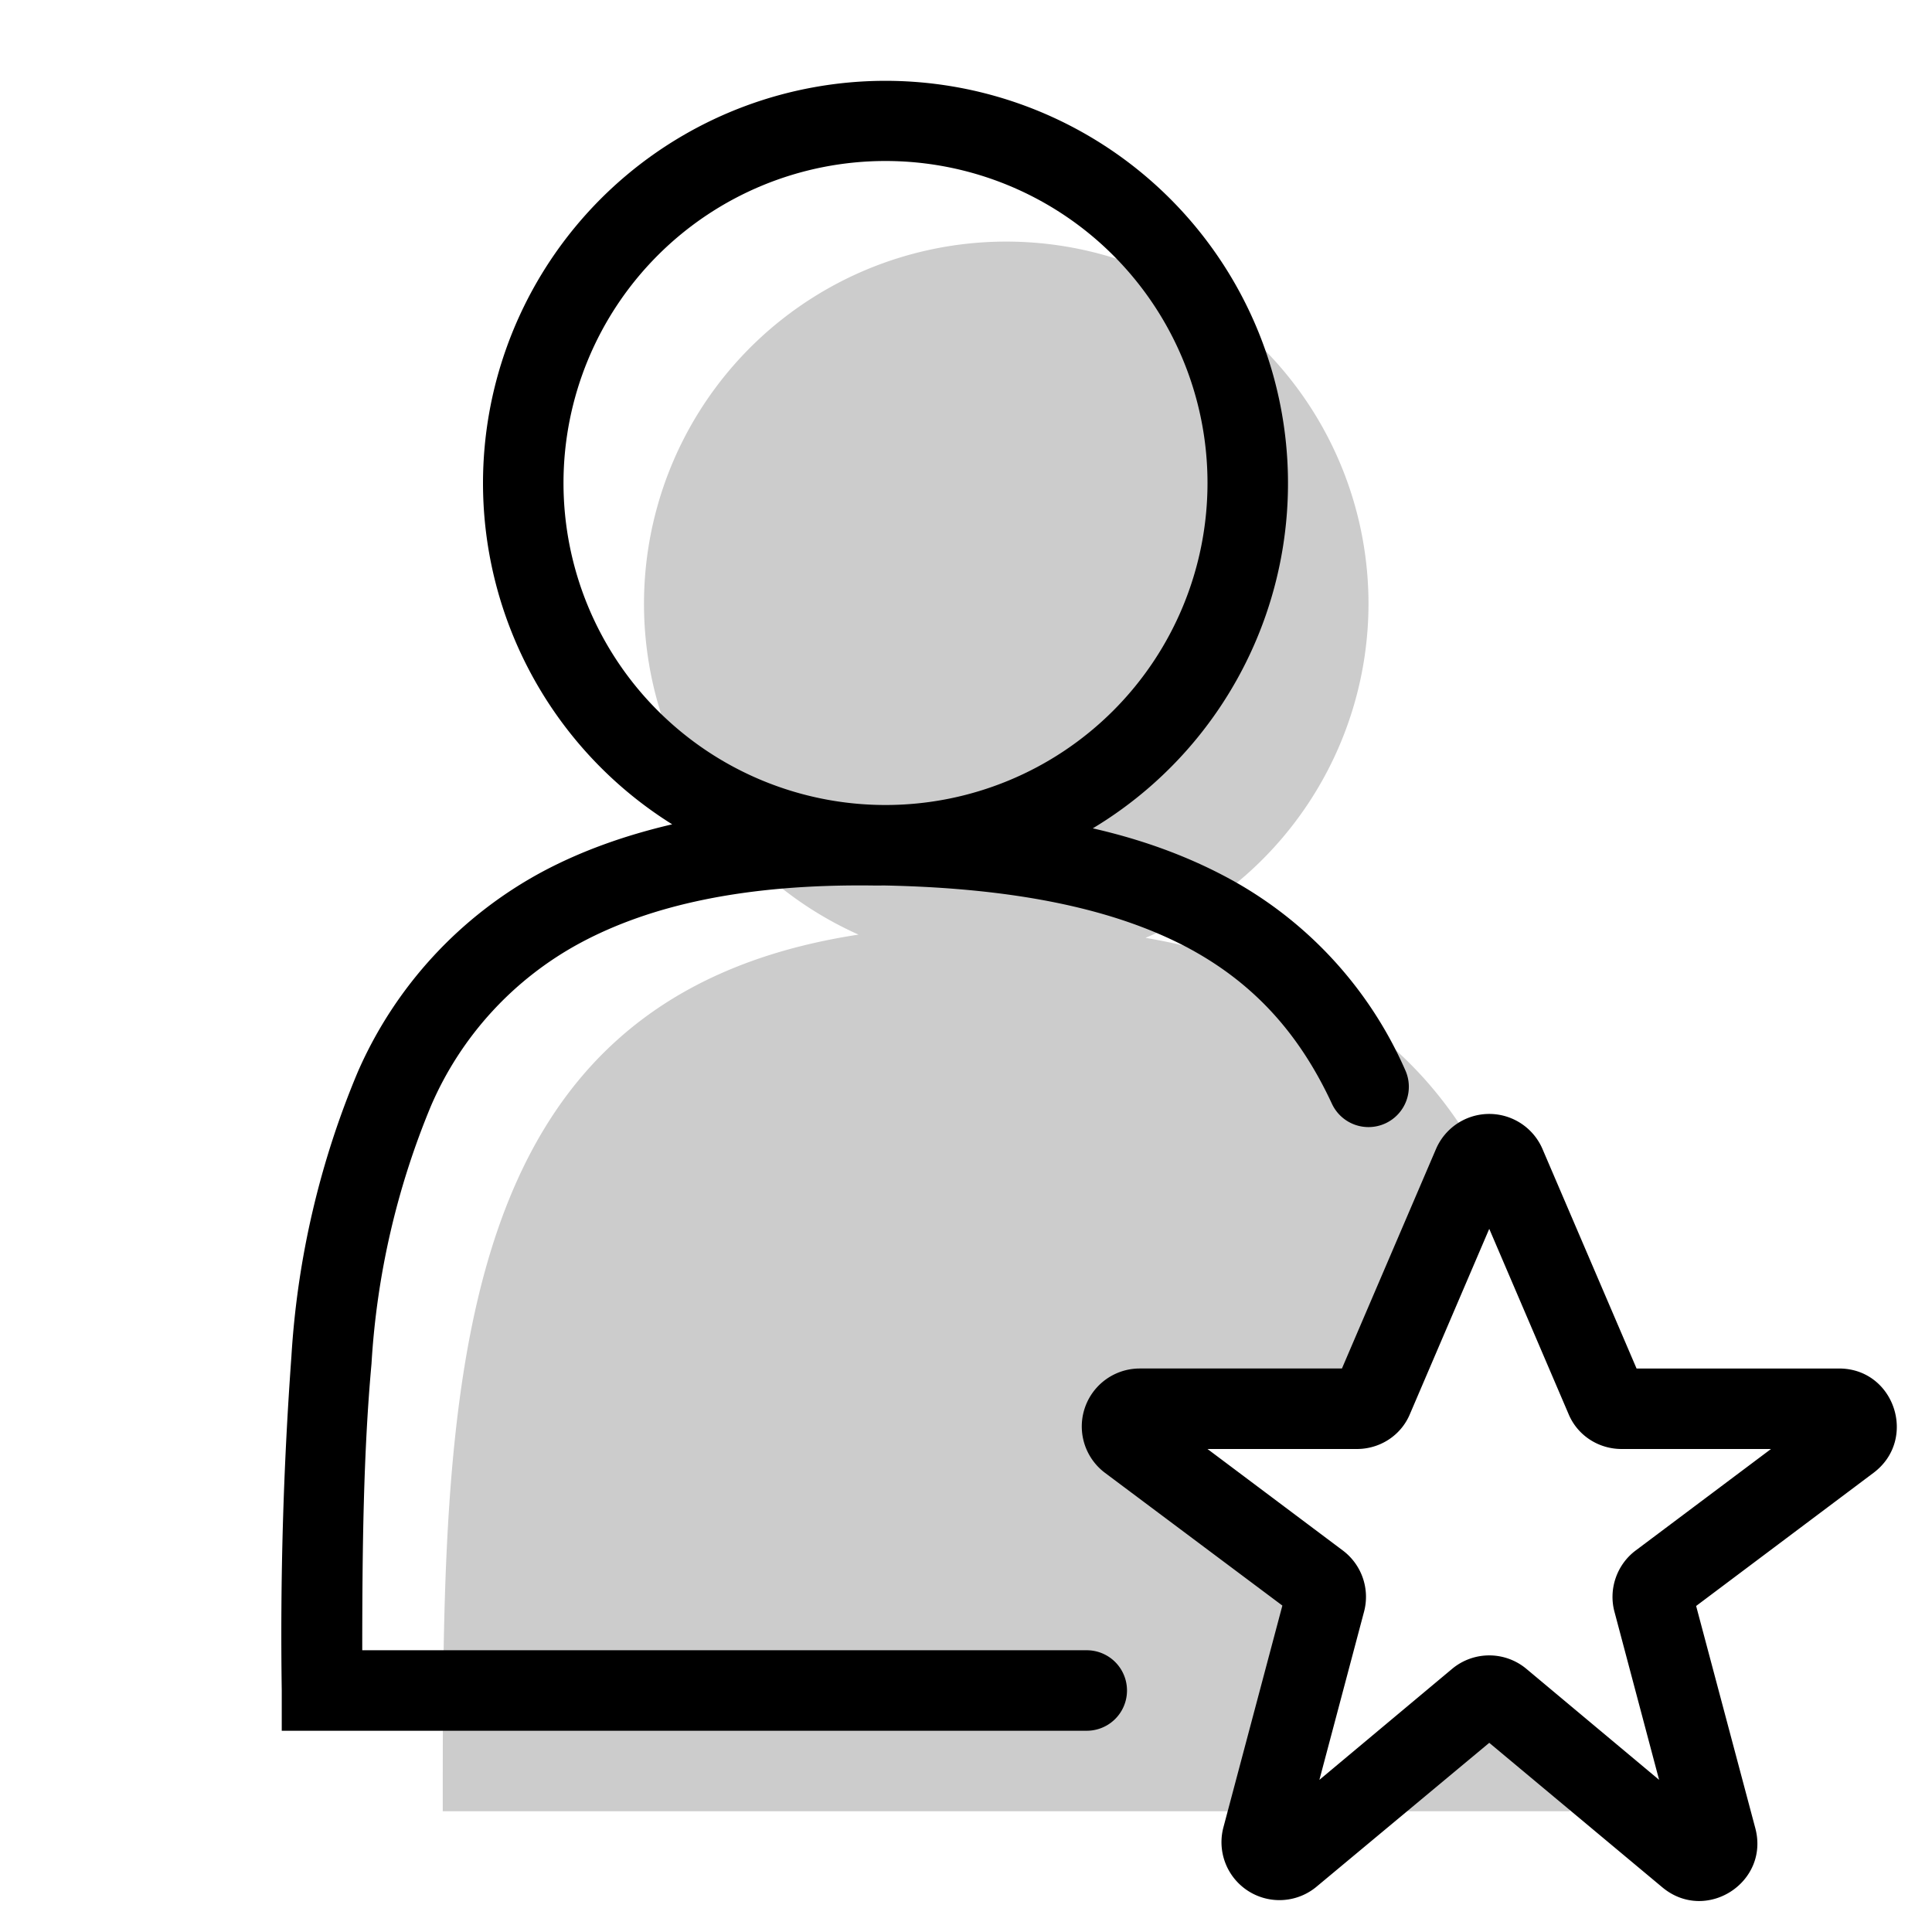 <svg aria-hidden="true" class="svg-spot spotPersonVerified" width="48" height="48"  viewBox="0 0 48 48"><path  d="M34 15a9 9 0 0 1-5.54 8.3c4.25.74 6.78 2.69 8.3 5.45a.43.43 0 0 0-.16.19l-2.49 5.8a.44.44 0 0 1-.4.26h-5.4c-.42 0-.6.53-.26.79l4.71 3.53c.15.11.21.3.16.46L31.53 45H11c0-10.48 0-20.2 10.33-21.78A9 9 0 1 1 34 15Zm-.6 30H39v-1.33l-1.72-1.44a.44.44 0 0 0-.56 0L33.4 45Z" opacity=".2"/><path  d="M12 12a10 10 0 0 0 4.7 8.48c-1.2.28-2.27.67-3.21 1.17a10.35 10.35 0 0 0-4.6 4.98 21.61 21.61 0 0 0-1.65 7.07A94.9 94.9 0 0 0 7 42v1h20a1 1 0 0 0 0-2H9c0-2.53.03-4.93.23-7.12a19.7 19.7 0 0 1 1.48-6.41 8.35 8.35 0 0 1 3.72-4.05c1.72-.92 4.05-1.46 7.26-1.42H22c3.36.07 5.75.62 7.48 1.53 1.7.9 2.82 2.19 3.61 3.89a1 1 0 1 0 1.82-.84 9.97 9.97 0 0 0-4.5-4.82c-.95-.5-2.03-.9-3.26-1.18A10 10 0 1 0 12 12Zm10-8a8 8 0 1 1 0 16 8 8 0 0 1 0-16Zm16.32 24.54a1.44 1.44 0 0 0-2.64 0L33.34 34h-5.03a1.44 1.44 0 0 0-.86 2.59l4.41 3.3-1.47 5.53a1.44 1.44 0 0 0 2.3 1.47L37 43.3l4.3 3.59c1.08.9 2.67-.12 2.31-1.47l-1.47-5.52 4.41-3.31c1.1-.83.52-2.59-.86-2.59h-5.03l-2.34-5.46Zm-3.29 6.59 1.97-4.6 1.97 4.6c.22.53.74.87 1.32.87H44l-3.36 2.52c-.47.35-.68.96-.53 1.52l1.11 4.18-3.3-2.76a1.44 1.44 0 0 0-1.84 0l-3.3 2.76 1.11-4.18a1.44 1.44 0 0 0-.53-1.52L30 36h3.71c.58 0 1.1-.34 1.32-.87Z"/></svg>